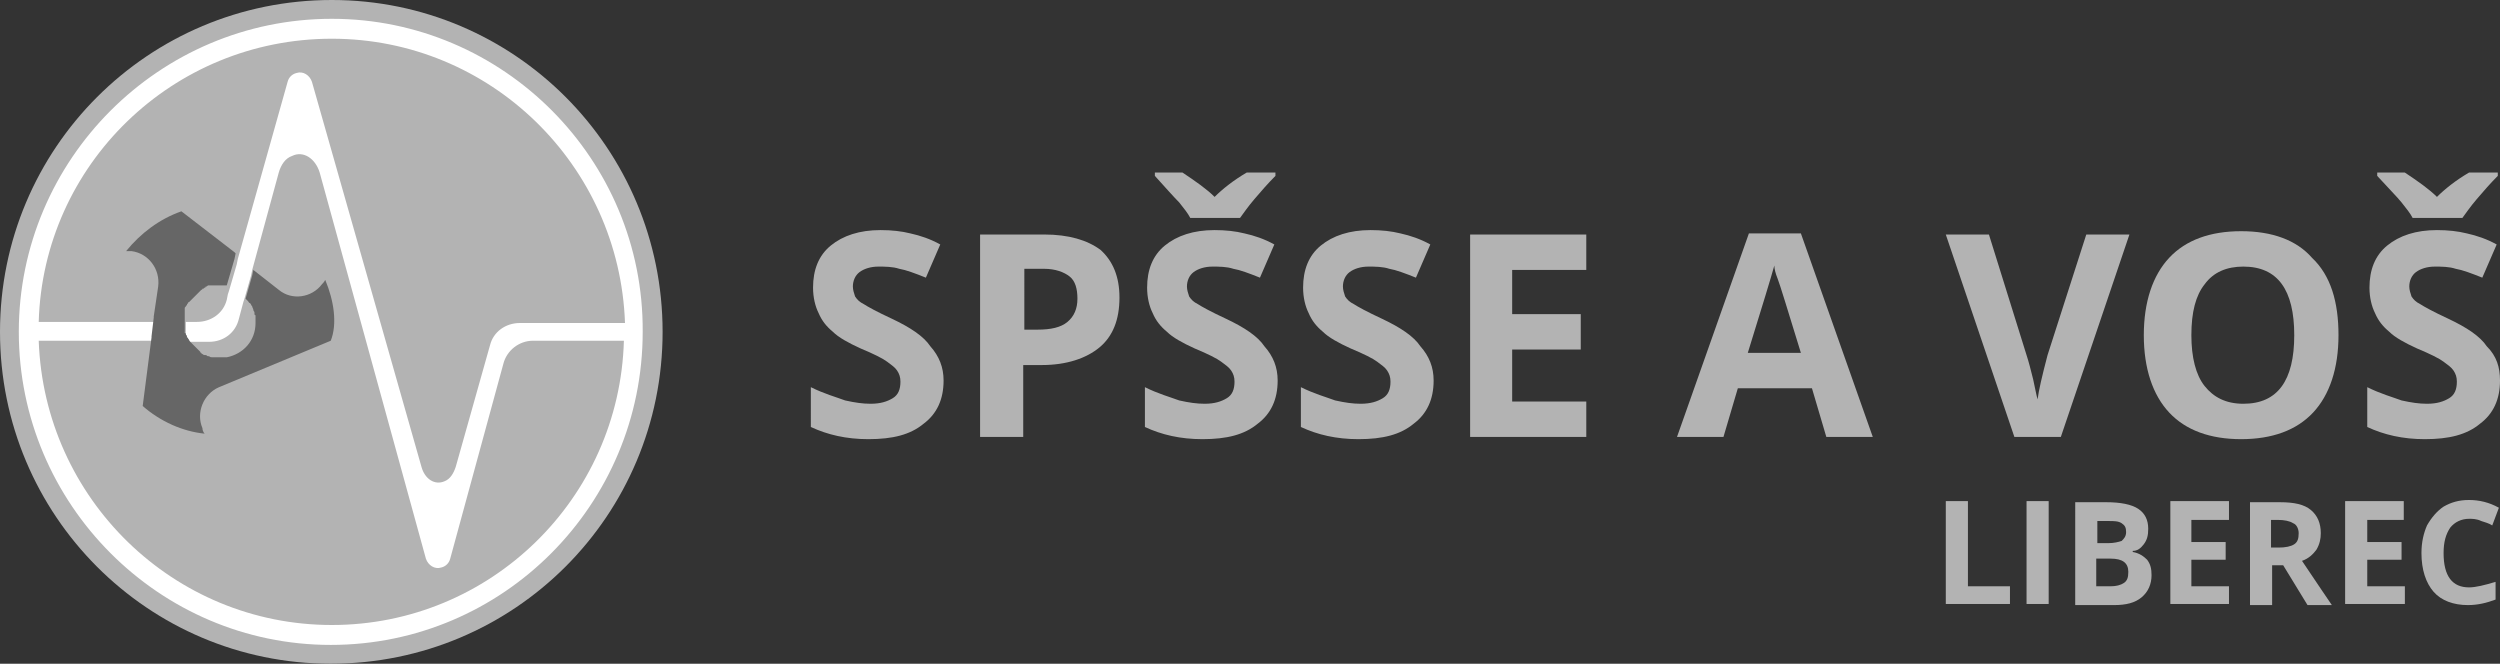 <?xml version="1.0" encoding="utf-8"?>
<!-- Generator: Adobe Illustrator 26.0.2, SVG Export Plug-In . SVG Version: 6.00 Build 0)  -->
<svg version="1.1" id="Untitled-Str_x25_E1nka_x25_201"
	 xmlns="http://www.w3.org/2000/svg" xmlns:xlink="http://www.w3.org/1999/xlink" x="0px" y="0px" viewBox="0 0 226 60"
	 style="enable-background:new 0 0 226 60;" xml:space="preserve">
<rect x="0" y="0" width="226" height="60" fill="#333333" stroke="none"/>
<style type="text/css">
	.st0{fill:none;}
	.st1{fill:#B3B3B3;}
	.st2{fill:#FFFFFF;}
	.st3{fill:#666666;}
</style>
<path class="st0" d="z"/>
<g id="Vrstva_x25_201">
	<g>
		<g>
			<path class="st1" d="M59.9,30c0,16.6-13.4,30-30,30C13.4,60,0,46.6,0,30C0,13.4,13.4,0,30,0C46.5,0,59.9,13.4,59.9,30z"/>
			<g>
				<path class="st0" d="M21.6,28.8c-0.3,1.2-1.4,2.1-2.7,2.1h-1.9c0,0,0,0.1,0.1,0.1c0,0,0,0,0,0c0,0,0,0,0,0
					c0.1,0.1,0.1,0.2,0.2,0.3c0,0,0,0,0.1,0.1c0,0,0.1,0.1,0.1,0.1c0,0,0,0,0.1,0.1c0.1,0.1,0.1,0.1,0.2,0.2c0,0,0.1,0.1,0.1,0.1
					c0,0,0.1,0.1,0.1,0.1c0,0,0.1,0.1,0.1,0.1c0,0,0.1,0.1,0.1,0.1c0,0,0.1,0.1,0.1,0.1c0,0,0.1,0,0.1,0.1c0.1,0,0.2,0.1,0.2,0.1
					c0,0,0,0,0.1,0c0.1,0,0.1,0.1,0.2,0.1c0,0,0.1,0,0.1,0c0.1,0,0.2,0.1,0.3,0.1c0,0,0,0,0,0c0.1,0,0.2,0,0.3,0c0,0,0,0,0.1,0
					c0.1,0,0.2,0,0.3,0c0.2,0,0.4,0,0.5,0c0,0,0.1,0,0.1,0c1.5-0.3,2.6-1.6,2.6-3.1c0,0,0-0.1,0-0.1c0-0.1,0-0.2,0-0.2
					c0,0,0-0.1,0-0.1c0-0.1,0-0.1,0-0.2c0,0,0-0.1,0-0.1c0-0.1,0-0.2-0.1-0.2c0,0,0,0,0-0.1c0-0.1-0.1-0.2-0.1-0.2c0,0,0,0,0,0
					c0-0.1-0.1-0.2-0.1-0.3c0,0,0,0,0,0c-0.1-0.1-0.1-0.2-0.2-0.3l0,0c-0.1-0.1-0.1-0.2-0.2-0.2l0,0c-0.1-0.1-0.1-0.2-0.2-0.2
					c0,0,0,0,0,0l0,0c0,0,0,0,0,0L22,27.3L21.6,28.8z"/>
				<path class="st0" d="M14.5,26.4c0.2-1.5-0.9-3-2.4-3.2c-0.2,0-0.4,0-0.5,0c1.2-1.7,3-3,5-3.6l4.8,3.7l0.1,0.1l4.5-16
					c0.1-0.4,0.4-0.7,0.8-0.8c0.6-0.2,1.3,0.2,1.4,0.8L38,42.2c0.3,1.1,1.3,1.7,2.1,1.3c0.5-0.2,0.8-0.7,1-1.3l3.1-11
					c0.3-1.2,1.4-2,2.7-2h9.5C56,14.9,44.3,3.5,30,3.5c-14.3,0-26,11.4-26.5,25.7h10.7l0,0l0-0.1L14.5,26.4z"/>
				<path class="st0" d="M17.7,29.1c1.3,0,2.4-0.8,2.7-2l0.1-0.5l0.1-0.3c0,0-0.1,0-0.1,0v0c0,0,0,0,0,0c-0.1,0-0.2,0-0.3,0
					c-0.1,0-0.2,0-0.3,0c-0.1,0-0.2,0-0.3,0c0,0-0.1,0-0.1,0c-0.1,0-0.1,0-0.2,0c0,0-0.1,0-0.1,0c-0.1,0-0.1,0-0.2,0
					c0,0-0.1,0-0.1,0c-0.1,0-0.1,0-0.2,0.1c0,0-0.1,0-0.1,0.1c-0.1,0-0.1,0-0.2,0.1c0,0-0.1,0-0.1,0.1c0,0-0.1,0.1-0.1,0.1
					c0,0-0.1,0-0.1,0.1c0,0-0.1,0.1-0.1,0.1c0,0-0.1,0.1-0.1,0.1c0,0-0.1,0.1-0.1,0.1c0,0-0.1,0.1-0.1,0.1c0,0-0.1,0.1-0.1,0.1
					c0,0-0.1,0.1-0.1,0.1c0,0-0.1,0.1-0.1,0.1c0,0-0.1,0.1-0.1,0.1c0,0-0.1,0.1-0.1,0.1c0,0,0,0.1-0.1,0.1c0,0,0,0.1-0.1,0.2
					c0,0,0,0.1-0.1,0.1c0,0.1,0,0.1-0.1,0.2c0,0,0,0.1,0,0.1c0,0.1,0,0.1,0,0.2c0,0,0,0.1,0,0.1c0,0.1,0,0.2,0,0.3c0,0,0,0,0,0
					c0,0,0,0,0,0c0,0,0,0,0,0.1h0.4H17.7z"/>
				<path class="st0" d="M45.5,32.9l-4.8,17.6c-0.1,0.4-0.4,0.7-0.8,0.8c-0.6,0.2-1.3-0.2-1.4-0.8l-9.6-34.9c-0.4-1.3-1.5-2-2.5-1.5
					c-0.6,0.2-1,0.8-1.2,1.5l-2.4,8.8l0,0l2.3,1.8c1.2,0.9,3,0.7,3.9-0.5c0.1-0.1,0.2-0.3,0.3-0.4c0.8,1.9,1.1,4.1,0.7,6.1L20,35.6
					c-1.4,0.6-2.1,2.2-1.5,3.7c0.1,0.2,0.2,0.3,0.2,0.5c-2.1-0.2-4.1-1.1-5.6-2.5l0.8-6.2l0-0.1l0,0H3.5C3.9,45.1,15.6,56.5,30,56.5
					c14.3,0,26-11.4,26.5-25.7h-8.2C47,30.9,45.8,31.7,45.5,32.9z"/>
				<path class="st2" d="M30,1.7C14.4,1.7,1.7,14.4,1.7,30c0,15.6,12.7,28.3,28.2,28.3c15.6,0,28.2-12.7,28.2-28.3
					C58.2,14.4,45.5,1.7,30,1.7z M30,56.5c-14.3,0-26-11.4-26.5-25.7h10.5l0.2-1.7H3.5C3.9,14.9,15.6,3.5,30,3.5
					c14.3,0,26,11.4,26.5,25.7H47c-1.3,0-2.4,0.8-2.7,2l-3.1,11c-0.2,0.6-0.5,1.1-1,1.3c-0.9,0.4-1.8-0.2-2.1-1.3L28.2,7.4
					c-0.2-0.6-0.8-1-1.4-0.8c-0.4,0.1-0.7,0.4-0.8,0.8l-4.5,16l-0.1,0.5l-0.7,2.4l-0.1,0.3l-0.1,0.5c-0.3,1.2-1.4,2-2.7,2h-0.6h-0.4
					c0,0.1,0,0.2,0,0.3c0,0.1,0,0.2,0,0.3c0,0,0,0,0,0.1c0,0.1,0,0.2,0,0.3c0,0,0,0,0,0.1c0,0.1,0,0.1,0,0.2c0,0,0,0.1,0,0.1
					c0,0,0,0.1,0.1,0.1c0,0.1,0.1,0.1,0.1,0.2c0,0,0,0.1,0,0.1c0,0,0,0,0,0h1.9c1.3,0,2.4-0.8,2.7-2.1l0.4-1.5l0.1-0.3l0.6-2.1
					l0.1-0.5l2.4-8.8c0.2-0.7,0.6-1.3,1.2-1.5c1-0.5,2.1,0.2,2.5,1.5l9.6,34.9c0.2,0.6,0.8,1,1.4,0.8c0.4-0.1,0.7-0.4,0.8-0.8
					l4.8-17.6c0.3-1.2,1.4-2.1,2.7-2.1h8.2C56,45.1,44.3,56.5,30,56.5z"/>
				<path class="st3" d="M29.4,25.3c-0.1,0.2-0.2,0.3-0.3,0.4c-0.9,1.2-2.7,1.5-3.9,0.5l-2.3-1.8l0,0l-0.1,0.5l-0.6,2.1c0,0,0,0,0,0
					l0,0c0,0,0,0,0,0c0.1,0.1,0.1,0.1,0.2,0.2l0,0c0.1,0.1,0.1,0.2,0.2,0.2l0,0c0.1,0.1,0.1,0.2,0.2,0.3c0,0,0,0,0,0
					c0,0.1,0.1,0.2,0.1,0.3c0,0,0,0,0,0c0,0.1,0.1,0.2,0.1,0.2c0,0,0,0,0,0.1c0,0.1,0,0.2,0.1,0.2c0,0,0,0.1,0,0.1
					c0,0.1,0,0.1,0,0.2c0,0,0,0.1,0,0.1c0,0.1,0,0.2,0,0.2c0,0,0,0.1,0,0.1c0,1.6-1.1,2.8-2.6,3.1c0,0-0.1,0-0.1,0
					c-0.2,0-0.4,0-0.5,0c-0.1,0-0.2,0-0.3,0c0,0,0,0-0.1,0c-0.1,0-0.2,0-0.3,0c0,0,0,0,0,0c-0.1,0-0.2,0-0.3-0.1c0,0-0.1,0-0.1,0
					c-0.1,0-0.1-0.1-0.2-0.1c0,0,0,0-0.1,0c-0.1,0-0.2-0.1-0.2-0.1c0,0-0.1,0-0.1-0.1c-0.1,0-0.1-0.1-0.1-0.1c0,0-0.1-0.1-0.1-0.1
					c0,0-0.1-0.1-0.1-0.1c0,0-0.1-0.1-0.1-0.1c0,0-0.1-0.1-0.1-0.1c-0.1-0.1-0.1-0.1-0.2-0.2c0,0,0,0-0.1-0.1c0,0-0.1-0.1-0.1-0.1
					c0,0,0,0-0.1-0.1c-0.1-0.1-0.1-0.2-0.2-0.3c0,0,0,0,0,0c0,0,0,0,0,0c0,0,0-0.1-0.1-0.1c0,0,0,0,0,0c0,0,0-0.1,0-0.1
					c0-0.1-0.1-0.1-0.1-0.2c0,0,0-0.1-0.1-0.1c0,0,0-0.1,0-0.1c0-0.1,0-0.1,0-0.2c0,0,0,0,0-0.1c0-0.1,0-0.2,0-0.3c0,0,0,0,0-0.1
					c0-0.1,0-0.2,0-0.3c0-0.1,0-0.2,0-0.3c0,0,0,0,0-0.1c0,0,0,0,0,0c0,0,0,0,0,0c0-0.1,0-0.2,0-0.3c0,0,0-0.1,0-0.1
					c0-0.1,0-0.1,0-0.2c0,0,0-0.1,0-0.1c0-0.1,0-0.1,0.1-0.2c0,0,0-0.1,0.1-0.1c0-0.1,0-0.1,0.1-0.2c0,0,0-0.1,0.1-0.1
					c0,0,0.1-0.1,0.1-0.1c0,0,0.1-0.1,0.1-0.1c0,0,0.1-0.1,0.1-0.1c0,0,0.1-0.1,0.1-0.1c0,0,0.1-0.1,0.1-0.1c0,0,0.1-0.1,0.1-0.1
					c0,0,0.1-0.1,0.1-0.1c0,0,0.1-0.1,0.1-0.1c0,0,0.1-0.1,0.1-0.1c0,0,0.1-0.1,0.1-0.1c0,0,0.1-0.1,0.1-0.1c0,0,0.1,0,0.1-0.1
					c0.1,0,0.1,0,0.2-0.1c0,0,0.1,0,0.1-0.1c0.1,0,0.1,0,0.2-0.1c0,0,0.1,0,0.1,0c0.1,0,0.1,0,0.2,0c0,0,0.1,0,0.1,0
					c0.1,0,0.1,0,0.2,0c0,0,0.1,0,0.1,0c0.1,0,0.2,0,0.3,0c0.1,0,0.2,0,0.3,0c0.1,0,0.2,0,0.3,0c0,0,0,0,0,0v0c0,0,0.1,0,0.1,0
					l0.7-2.4l0.1-0.5l-0.1-0.1l-4.8-3.7c-2,0.7-3.7,2-5,3.6c0.2,0,0.4,0,0.5,0c1.5,0.2,2.6,1.6,2.4,3.2l-0.4,2.7l0,0.1l-0.2,1.7
					l0,0.1l-0.8,6.2c1.6,1.4,3.6,2.3,5.6,2.5c-0.1-0.1-0.2-0.3-0.2-0.5c-0.6-1.4,0.1-3.1,1.5-3.7l10.1-4.2
					C30.5,29.3,30.2,27.2,29.4,25.3z"/>
			</g>
		</g>
		<g>
			<path class="st1" d="M85.3,34.4c0,1.7-0.6,3-1.8,3.9c-1.2,1-2.8,1.4-5,1.4c-2,0-3.7-0.4-5.2-1.1V35c1.2,0.6,2.3,0.9,3.1,1.2
				c0.9,0.2,1.6,0.3,2.3,0.3c0.9,0,1.5-0.2,2-0.5c0.5-0.3,0.7-0.8,0.7-1.5c0-0.4-0.1-0.7-0.3-1c-0.2-0.3-0.5-0.5-0.9-0.8
				c-0.4-0.3-1.2-0.7-2.4-1.2c-1.1-0.5-2-1-2.5-1.5c-0.6-0.5-1-1-1.3-1.7c-0.3-0.6-0.5-1.4-0.5-2.3c0-1.6,0.5-2.9,1.6-3.8
				c1.1-0.9,2.6-1.4,4.5-1.4c1,0,1.9,0.1,2.7,0.3c0.9,0.2,1.8,0.5,2.7,1l-1.3,3c-1-0.4-1.8-0.7-2.4-0.8c-0.6-0.2-1.3-0.2-1.9-0.2
				c-0.7,0-1.3,0.2-1.7,0.5c-0.4,0.3-0.6,0.8-0.6,1.3c0,0.3,0.1,0.6,0.2,0.9c0.2,0.3,0.4,0.5,0.8,0.7c0.3,0.2,1.2,0.7,2.5,1.3
				c1.7,0.8,2.9,1.6,3.5,2.5C84.9,32.2,85.3,33.2,85.3,34.4z"/>
			<path class="st1" d="M101.2,26.9c0,2-0.6,3.5-1.8,4.5c-1.2,1-3,1.6-5.2,1.6h-1.7v6.5h-3.9V21.2h5.8c2.2,0,3.9,0.5,5.1,1.4
				C100.6,23.6,101.2,25,101.2,26.9z M92.5,29.8h1.3c1.2,0,2.1-0.2,2.7-0.7c0.6-0.5,0.9-1.2,0.9-2.1c0-0.9-0.2-1.6-0.7-2
				c-0.5-0.4-1.3-0.7-2.3-0.7h-1.8V29.8z"/>
			<path class="st1" d="M115.5,34.4c0,1.7-0.6,3-1.8,3.9c-1.2,1-2.8,1.4-5,1.4c-2,0-3.7-0.4-5.2-1.1V35c1.2,0.6,2.3,0.9,3.1,1.2
				c0.9,0.2,1.6,0.3,2.3,0.3c0.9,0,1.5-0.2,2-0.5c0.5-0.3,0.7-0.8,0.7-1.5c0-0.4-0.1-0.7-0.3-1c-0.2-0.3-0.5-0.5-0.9-0.8
				c-0.4-0.3-1.2-0.7-2.4-1.2c-1.1-0.5-2-1-2.5-1.5c-0.6-0.5-1-1-1.3-1.7c-0.3-0.6-0.5-1.4-0.5-2.3c0-1.6,0.5-2.9,1.6-3.8
				c1.1-0.9,2.6-1.4,4.5-1.4c1,0,1.9,0.1,2.7,0.3c0.9,0.2,1.8,0.5,2.7,1l-1.3,3c-1-0.4-1.8-0.7-2.4-0.8c-0.6-0.2-1.3-0.2-1.9-0.2
				c-0.7,0-1.3,0.2-1.7,0.5c-0.4,0.3-0.6,0.8-0.6,1.3c0,0.3,0.1,0.6,0.2,0.9c0.2,0.3,0.4,0.5,0.8,0.7c0.3,0.2,1.2,0.7,2.5,1.3
				c1.7,0.8,2.9,1.6,3.5,2.5C115.1,32.2,115.5,33.2,115.5,34.4z M115.3,15.6v0.3c-0.7,0.7-1.3,1.4-1.9,2.1c-0.6,0.7-1,1.3-1.3,1.7
				h-4.5c-0.2-0.4-0.6-0.9-1-1.4c-0.5-0.5-1.2-1.3-2.2-2.4v-0.3h2.5c1.2,0.8,2.2,1.5,2.9,2.2c0.7-0.7,1.7-1.5,2.9-2.2H115.3z"/>
			<path class="st1" d="M129.6,34.4c0,1.7-0.6,3-1.8,3.9c-1.2,1-2.8,1.4-5,1.4c-2,0-3.7-0.4-5.2-1.1V35c1.2,0.6,2.3,0.9,3.1,1.2
				c0.9,0.2,1.6,0.3,2.3,0.3c0.9,0,1.5-0.2,2-0.5c0.5-0.3,0.7-0.8,0.7-1.5c0-0.4-0.1-0.7-0.3-1c-0.2-0.3-0.5-0.5-0.9-0.8
				c-0.4-0.3-1.2-0.7-2.4-1.2c-1.1-0.5-2-1-2.5-1.5c-0.6-0.5-1-1-1.3-1.7c-0.3-0.6-0.5-1.4-0.5-2.3c0-1.6,0.5-2.9,1.6-3.8
				c1.1-0.9,2.6-1.4,4.5-1.4c1,0,1.9,0.1,2.7,0.3c0.9,0.2,1.8,0.5,2.7,1l-1.3,3c-1-0.4-1.8-0.7-2.4-0.8c-0.6-0.2-1.3-0.2-1.9-0.2
				c-0.7,0-1.3,0.2-1.7,0.5c-0.4,0.3-0.6,0.8-0.6,1.3c0,0.3,0.1,0.6,0.2,0.9c0.2,0.3,0.4,0.5,0.8,0.7c0.3,0.2,1.2,0.7,2.5,1.3
				c1.7,0.8,2.9,1.6,3.5,2.5C129.2,32.2,129.6,33.2,129.6,34.4z"/>
			<path class="st1" d="M143.4,39.5h-10.5V21.2h10.5v3.2h-6.7v4h6.2v3.2h-6.2v4.7h6.7V39.5z"/>
			<path class="st1" d="M165.1,39.5l-1.3-4.4h-6.7l-1.3,4.4h-4.2l6.5-18.4h4.7l6.5,18.4H165.1z M162.8,31.9
				c-1.2-3.9-1.9-6.2-2.1-6.7c-0.2-0.5-0.3-0.9-0.3-1.2c-0.3,1.1-1.1,3.7-2.4,7.9H162.8z"/>
			<path class="st1" d="M188.6,21.2h3.9l-6.2,18.3h-4.2l-6.2-18.3h3.9l3.4,10.9c0.2,0.6,0.4,1.4,0.6,2.2c0.2,0.9,0.3,1.5,0.4,1.8
				c0.1-0.8,0.4-2.1,0.9-4L188.6,21.2z"/>
			<path class="st1" d="M211.4,30.3c0,3-0.8,5.4-2.3,7c-1.5,1.6-3.7,2.4-6.5,2.4c-2.8,0-5-0.8-6.5-2.4s-2.3-4-2.3-7
				c0-3,0.8-5.4,2.3-7c1.5-1.6,3.7-2.4,6.5-2.4c2.8,0,5,0.8,6.4,2.4C210.7,24.9,211.4,27.3,211.4,30.3z M198.1,30.3
				c0,2,0.4,3.6,1.2,4.6c0.8,1,1.9,1.6,3.5,1.6c3.1,0,4.6-2.1,4.6-6.2c0-4.1-1.5-6.2-4.6-6.2c-1.5,0-2.7,0.5-3.5,1.6
				C198.5,26.7,198.1,28.2,198.1,30.3z"/>
			<path class="st1" d="M226,34.4c0,1.7-0.6,3-1.8,3.9c-1.2,1-2.8,1.4-5,1.4c-2,0-3.7-0.4-5.2-1.1V35c1.2,0.6,2.3,0.9,3.1,1.2
				c0.9,0.2,1.6,0.3,2.3,0.3c0.9,0,1.5-0.2,2-0.5c0.5-0.3,0.7-0.8,0.7-1.5c0-0.4-0.1-0.7-0.3-1c-0.2-0.3-0.5-0.5-0.9-0.8
				c-0.4-0.3-1.2-0.7-2.4-1.2c-1.1-0.5-2-1-2.5-1.5c-0.6-0.5-1-1-1.3-1.7c-0.3-0.6-0.5-1.4-0.5-2.3c0-1.6,0.5-2.9,1.6-3.8
				c1.1-0.9,2.6-1.4,4.5-1.4c1,0,1.9,0.1,2.7,0.3c0.9,0.2,1.8,0.5,2.7,1l-1.3,3c-1-0.4-1.8-0.7-2.4-0.8c-0.6-0.2-1.3-0.2-1.9-0.2
				c-0.7,0-1.3,0.2-1.7,0.5c-0.4,0.3-0.6,0.8-0.6,1.3c0,0.3,0.1,0.6,0.2,0.9c0.2,0.3,0.4,0.5,0.8,0.7c0.3,0.2,1.2,0.7,2.5,1.3
				c1.7,0.8,2.9,1.6,3.5,2.5C225.7,32.2,226,33.2,226,34.4z M225.8,15.6v0.3c-0.7,0.7-1.3,1.4-1.9,2.1c-0.6,0.7-1,1.3-1.3,1.7h-4.5
				c-0.2-0.4-0.6-0.9-1-1.4c-0.4-0.5-1.2-1.3-2.2-2.4v-0.3h2.5c1.2,0.8,2.2,1.5,2.9,2.2c0.7-0.7,1.7-1.5,2.9-2.2H225.8z"/>
		</g>
		<g>
			<path class="st1" d="M175.9,54.6v-9.3h2V53h3.8v1.6H175.9z"/>
			<path class="st1" d="M183.2,54.6v-9.3h2v9.3H183.2z"/>
			<path class="st1" d="M187.5,45.4h2.9c1.3,0,2.3,0.2,2.9,0.6c0.6,0.4,0.9,1,0.9,1.8c0,0.6-0.1,1-0.4,1.4c-0.3,0.4-0.6,0.6-1,0.6
				v0.1c0.6,0.1,1,0.4,1.3,0.7c0.3,0.4,0.4,0.8,0.4,1.4c0,0.8-0.3,1.5-0.9,2c-0.6,0.5-1.4,0.7-2.5,0.7h-3.5V45.4z M189.5,49.1h1.1
				c0.5,0,0.9-0.1,1.2-0.2c0.2-0.2,0.4-0.4,0.4-0.8c0-0.4-0.1-0.6-0.4-0.8c-0.3-0.2-0.7-0.2-1.2-0.2h-1V49.1z M189.5,50.6V53h1.3
				c0.5,0,0.9-0.1,1.2-0.3c0.3-0.2,0.4-0.5,0.4-1c0-0.8-0.5-1.2-1.6-1.2H189.5z"/>
			<path class="st1" d="M201.5,54.6h-5.3v-9.3h5.3V47h-3.4v2h3.1v1.6h-3.1V53h3.4V54.6z"/>
			<path class="st1" d="M205.4,51.1v3.6h-2v-9.3h2.7c1.3,0,2.2,0.2,2.8,0.7c0.6,0.5,0.9,1.2,0.9,2.1c0,0.5-0.1,1-0.4,1.5
				c-0.3,0.4-0.7,0.8-1.3,1c1.4,2.1,2.3,3.4,2.7,4h-2.2l-2.2-3.6H205.4z M205.4,49.5h0.6c0.6,0,1.1-0.1,1.4-0.3
				c0.3-0.2,0.4-0.5,0.4-1c0-0.4-0.2-0.8-0.5-0.9c-0.3-0.2-0.8-0.3-1.4-0.3h-0.6V49.5z"/>
			<path class="st1" d="M217.3,54.6H212v-9.3h5.3V47H214v2h3.1v1.6H214V53h3.4V54.6z"/>
			<path class="st1" d="M223.2,46.9c-0.7,0-1.3,0.3-1.7,0.8c-0.4,0.6-0.6,1.3-0.6,2.3c0,2.1,0.8,3.1,2.3,3.1c0.6,0,1.4-0.2,2.4-0.5
				v1.6c-0.8,0.3-1.6,0.5-2.5,0.5c-1.3,0-2.4-0.4-3.1-1.2c-0.7-0.8-1.1-2-1.1-3.5c0-1,0.2-1.8,0.5-2.5c0.4-0.7,0.9-1.3,1.5-1.7
				c0.7-0.4,1.4-0.6,2.3-0.6c0.9,0,1.8,0.2,2.7,0.7l-0.6,1.6c-0.3-0.2-0.7-0.3-1-0.4C223.9,46.9,223.5,46.9,223.2,46.9z"/>
		</g>
	</g>
</g>
<path class="st0" d="z"/>
</svg>

